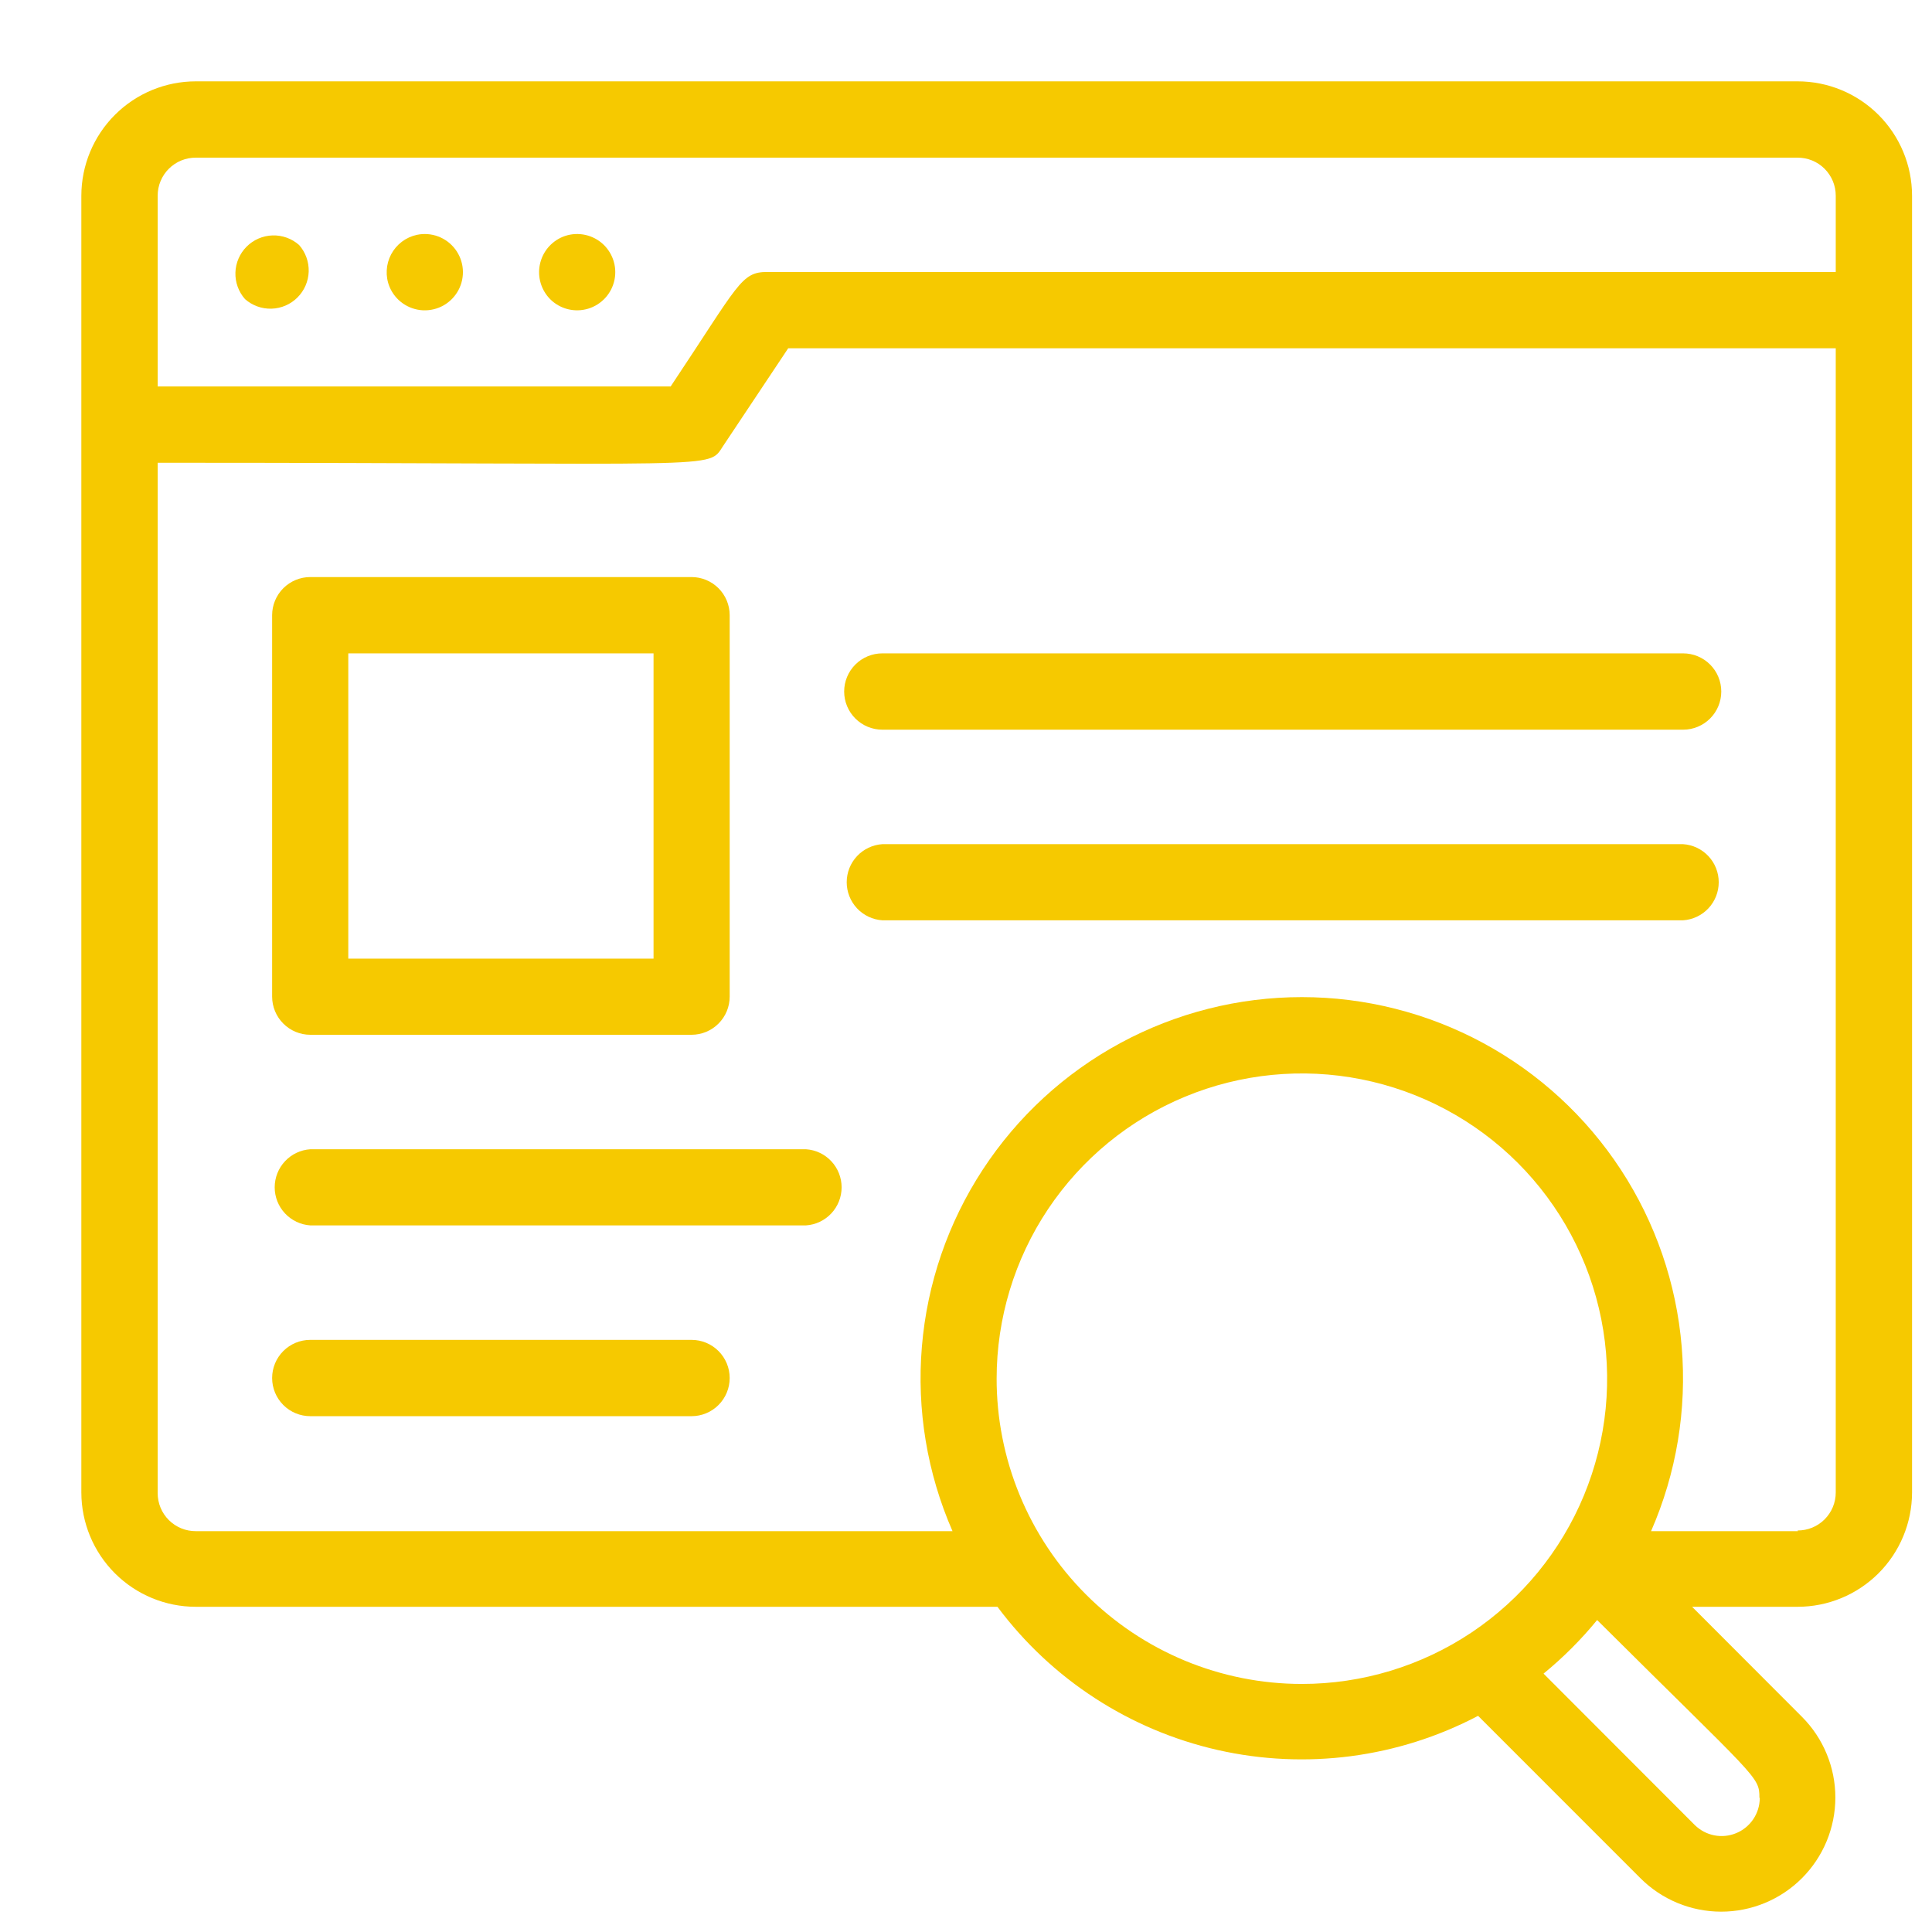 <svg width="95" height="95" viewBox="0 0 95 95" fill="none" xmlns="http://www.w3.org/2000/svg">
<g filter="url(#filter0_d)">
<path d="M11.258 46.882H30.004C30.501 46.882 30.979 46.684 31.33 46.332C31.682 45.98 31.88 45.503 31.88 45.006V26.251C31.88 25.753 31.682 25.276 31.33 24.924C30.979 24.573 30.501 24.375 30.004 24.375H11.258C10.76 24.375 10.283 24.573 9.931 24.924C9.579 25.276 9.381 25.753 9.381 26.251V45.006C9.381 45.503 9.579 45.98 9.931 46.332C10.283 46.684 10.76 46.882 11.258 46.882ZM13.126 28.127H28.136V43.138H13.126V28.127Z" fill="#F6C900"/>
<path d="M78.762 28.127H39.386C38.888 28.127 38.411 28.325 38.059 28.677C37.707 29.029 37.509 29.506 37.509 30.004C37.509 30.501 37.707 30.979 38.059 31.33C38.411 31.682 38.888 31.88 39.386 31.88H78.762C79.26 31.88 79.737 31.682 80.089 31.33C80.441 30.979 80.638 30.501 80.638 30.004C80.638 29.506 80.441 29.029 80.089 28.677C79.737 28.325 79.26 28.127 78.762 28.127Z" fill="#F6C900"/>
<path d="M78.762 37.509H39.385C38.91 37.541 38.465 37.752 38.14 38.099C37.815 38.447 37.634 38.905 37.634 39.381C37.634 39.857 37.815 40.315 38.14 40.663C38.465 41.01 38.91 41.221 39.385 41.253H78.762C79.237 41.221 79.682 41.01 80.007 40.663C80.332 40.315 80.513 39.857 80.513 39.381C80.513 38.905 80.332 38.447 80.007 38.099C79.682 37.752 79.237 37.541 78.762 37.509Z" fill="#F6C900"/>
<path d="M35.633 52.511H11.258C10.783 52.542 10.338 52.753 10.013 53.101C9.688 53.449 9.507 53.907 9.507 54.383C9.507 54.859 9.688 55.317 10.013 55.664C10.338 56.012 10.783 56.223 11.258 56.255H35.633C36.108 56.223 36.553 56.012 36.878 55.664C37.203 55.317 37.384 54.859 37.384 54.383C37.384 53.907 37.203 53.449 36.878 53.101C36.553 52.753 36.108 52.542 35.633 52.511Z" fill="#F6C900"/>
<path d="M30.004 61.884H11.258C10.76 61.884 10.283 62.081 9.931 62.433C9.579 62.785 9.381 63.262 9.381 63.76C9.381 64.258 9.579 64.735 9.931 65.087C10.283 65.439 10.76 65.636 11.258 65.636H30.004C30.501 65.636 30.979 65.439 31.33 65.087C31.682 64.735 31.88 64.258 31.88 63.76C31.88 63.262 31.682 62.785 31.33 62.433C30.979 62.081 30.501 61.884 30.004 61.884Z" fill="#F6C900"/>
<path d="M84.391 0H5.629C4.137 -1.63666e-06 2.707 0.592 1.652 1.646C0.596 2.7 0.002 4.129 0 5.62V69.389C0.002 70.88 0.596 72.31 1.652 73.364C2.707 74.417 4.137 75.009 5.629 75.009H45.047C47.703 78.571 51.542 81.067 55.874 82.05C60.207 83.033 64.748 82.438 68.68 80.371L76.66 88.352C77.712 89.406 79.139 89.998 80.628 90C81.365 90.001 82.095 89.856 82.777 89.575C83.458 89.294 84.077 88.881 84.599 88.36C85.121 87.839 85.535 87.221 85.818 86.54C86.101 85.859 86.247 85.129 86.248 84.392C86.248 83.655 86.104 82.925 85.822 82.244C85.541 81.562 85.128 80.943 84.608 80.421L79.204 75.009H84.391C85.882 75.009 87.312 74.417 88.368 73.364C89.423 72.31 90.017 70.88 90.019 69.389V5.62C90.017 4.129 89.423 2.7 88.368 1.646C87.312 0.592 85.882 -1.63666e-06 84.391 0ZM5.629 3.753H84.391C84.637 3.751 84.88 3.799 85.108 3.892C85.336 3.986 85.543 4.123 85.717 4.297C85.891 4.47 86.029 4.677 86.124 4.904C86.218 5.131 86.267 5.374 86.267 5.62V9.373H33.731C32.43 9.373 32.339 9.965 28.978 15.002H3.753V5.62C3.753 5.374 3.801 5.131 3.896 4.904C3.99 4.677 4.128 4.47 4.303 4.297C4.477 4.123 4.684 3.986 4.911 3.892C5.139 3.799 5.383 3.751 5.629 3.753ZM45.006 63.793C45.006 60.825 45.886 57.922 47.535 55.454C49.185 52.986 51.529 51.062 54.272 49.926C57.014 48.79 60.032 48.492 62.944 49.072C65.856 49.651 68.53 51.08 70.63 53.179C72.729 55.279 74.158 57.953 74.737 60.865C75.317 63.777 75.019 66.795 73.883 69.537C72.747 72.28 70.823 74.624 68.355 76.274C65.887 77.923 62.984 78.803 60.016 78.803C58.042 78.803 56.087 78.414 54.264 77.658C52.441 76.901 50.784 75.793 49.39 74.395C47.996 72.998 46.891 71.339 46.139 69.514C45.386 67.689 45.001 65.734 45.006 63.76V63.793ZM82.531 84.424C82.528 84.792 82.415 85.152 82.209 85.457C82.003 85.762 81.711 86 81.37 86.14C81.03 86.281 80.655 86.318 80.294 86.247C79.932 86.176 79.6 86 79.337 85.742L71.899 78.295C72.863 77.506 73.745 76.624 74.534 75.66C82.398 83.482 82.514 83.34 82.514 84.391L82.531 84.424ZM84.407 71.29H77.186C78.434 68.437 78.952 65.318 78.692 62.215C78.433 59.111 77.405 56.122 75.7 53.515C73.996 50.909 71.669 48.769 68.93 47.287C66.191 45.806 63.126 45.03 60.012 45.03C56.898 45.03 53.832 45.806 51.093 47.287C48.354 48.769 46.027 50.909 44.323 53.515C42.618 56.122 41.59 59.111 41.331 62.215C41.071 65.318 41.589 68.437 42.837 71.29H5.629C5.383 71.291 5.139 71.244 4.911 71.15C4.684 71.057 4.477 70.919 4.303 70.746C4.128 70.572 3.99 70.366 3.896 70.139C3.801 69.912 3.753 69.668 3.753 69.422V18.754C31.972 18.754 30.771 19.105 31.563 17.921L34.757 13.126H86.267V69.389C86.267 69.635 86.218 69.878 86.124 70.106C86.029 70.333 85.891 70.539 85.717 70.713C85.543 70.886 85.336 71.024 85.108 71.117C84.88 71.21 84.637 71.258 84.391 71.257L84.407 71.29Z" fill="#F6C900"/>
<path d="M8.047 10.707C8.407 11.025 8.874 11.193 9.353 11.178C9.833 11.164 10.288 10.967 10.627 10.627C10.967 10.288 11.164 9.833 11.179 9.353C11.193 8.874 11.025 8.407 10.707 8.047C10.348 7.73 9.881 7.561 9.401 7.576C8.922 7.591 8.466 7.788 8.127 8.127C7.788 8.466 7.591 8.922 7.576 9.401C7.561 9.881 7.73 10.348 8.047 10.707Z" fill="#F6C900"/>
<path d="M15.152 10.098C15.288 10.428 15.514 10.712 15.806 10.917C16.097 11.122 16.441 11.24 16.797 11.258C17.152 11.274 17.506 11.19 17.816 11.014C18.125 10.837 18.378 10.576 18.545 10.261C18.712 9.946 18.785 9.59 18.757 9.235C18.729 8.88 18.6 8.54 18.386 8.255C18.172 7.971 17.881 7.753 17.547 7.627C17.214 7.502 16.852 7.474 16.503 7.547C16.234 7.604 15.981 7.72 15.761 7.886C15.542 8.052 15.361 8.264 15.232 8.508C15.104 8.751 15.03 9.019 15.016 9.294C15.002 9.569 15.048 9.844 15.152 10.098Z" fill="#F6C900"/>
<path d="M23.049 10.707C23.289 10.948 23.589 11.119 23.919 11.202C24.248 11.285 24.593 11.277 24.919 11.179C25.244 11.082 25.536 10.897 25.765 10.646C25.994 10.395 26.15 10.086 26.217 9.754C26.284 9.421 26.26 9.076 26.146 8.756C26.033 8.436 25.834 8.152 25.573 7.936C25.311 7.72 24.995 7.579 24.659 7.528C24.323 7.477 23.98 7.518 23.666 7.647C23.382 7.766 23.131 7.952 22.935 8.19C22.74 8.429 22.606 8.711 22.545 9.013C22.484 9.315 22.498 9.628 22.586 9.923C22.674 10.218 22.833 10.488 23.049 10.707Z" fill="#F6C900"/>
</g>
<defs>
<filter id="filter0_d" x="0" y="0" width="94.519" height="94.5" filterUnits="userSpaceOnUse" color-interpolation-filters="sRGB">
<feFlood flood-opacity="0" result="BackgroundImageFix"/>
<feColorMatrix in="SourceAlpha" type="matrix" values="0 0 0 0 0 0 0 0 0 0 0 0 0 0 0 0 0 0 127 0" result="hardAlpha"/>
<feOffset dx="4" dy="4"/>
<feGaussianBlur stdDeviation="0.25"/>
<feColorMatrix type="matrix" values="0 0 0 0 0 0 0 0 0 0 0 0 0 0 0 0 0 0 0.1 0"/>
<feBlend mode="normal" in2="BackgroundImageFix" result="effect1_dropShadow"/>
<feBlend mode="normal" in="SourceGraphic" in2="effect1_dropShadow" result="shape"/>
</filter>
</defs>
</svg>
